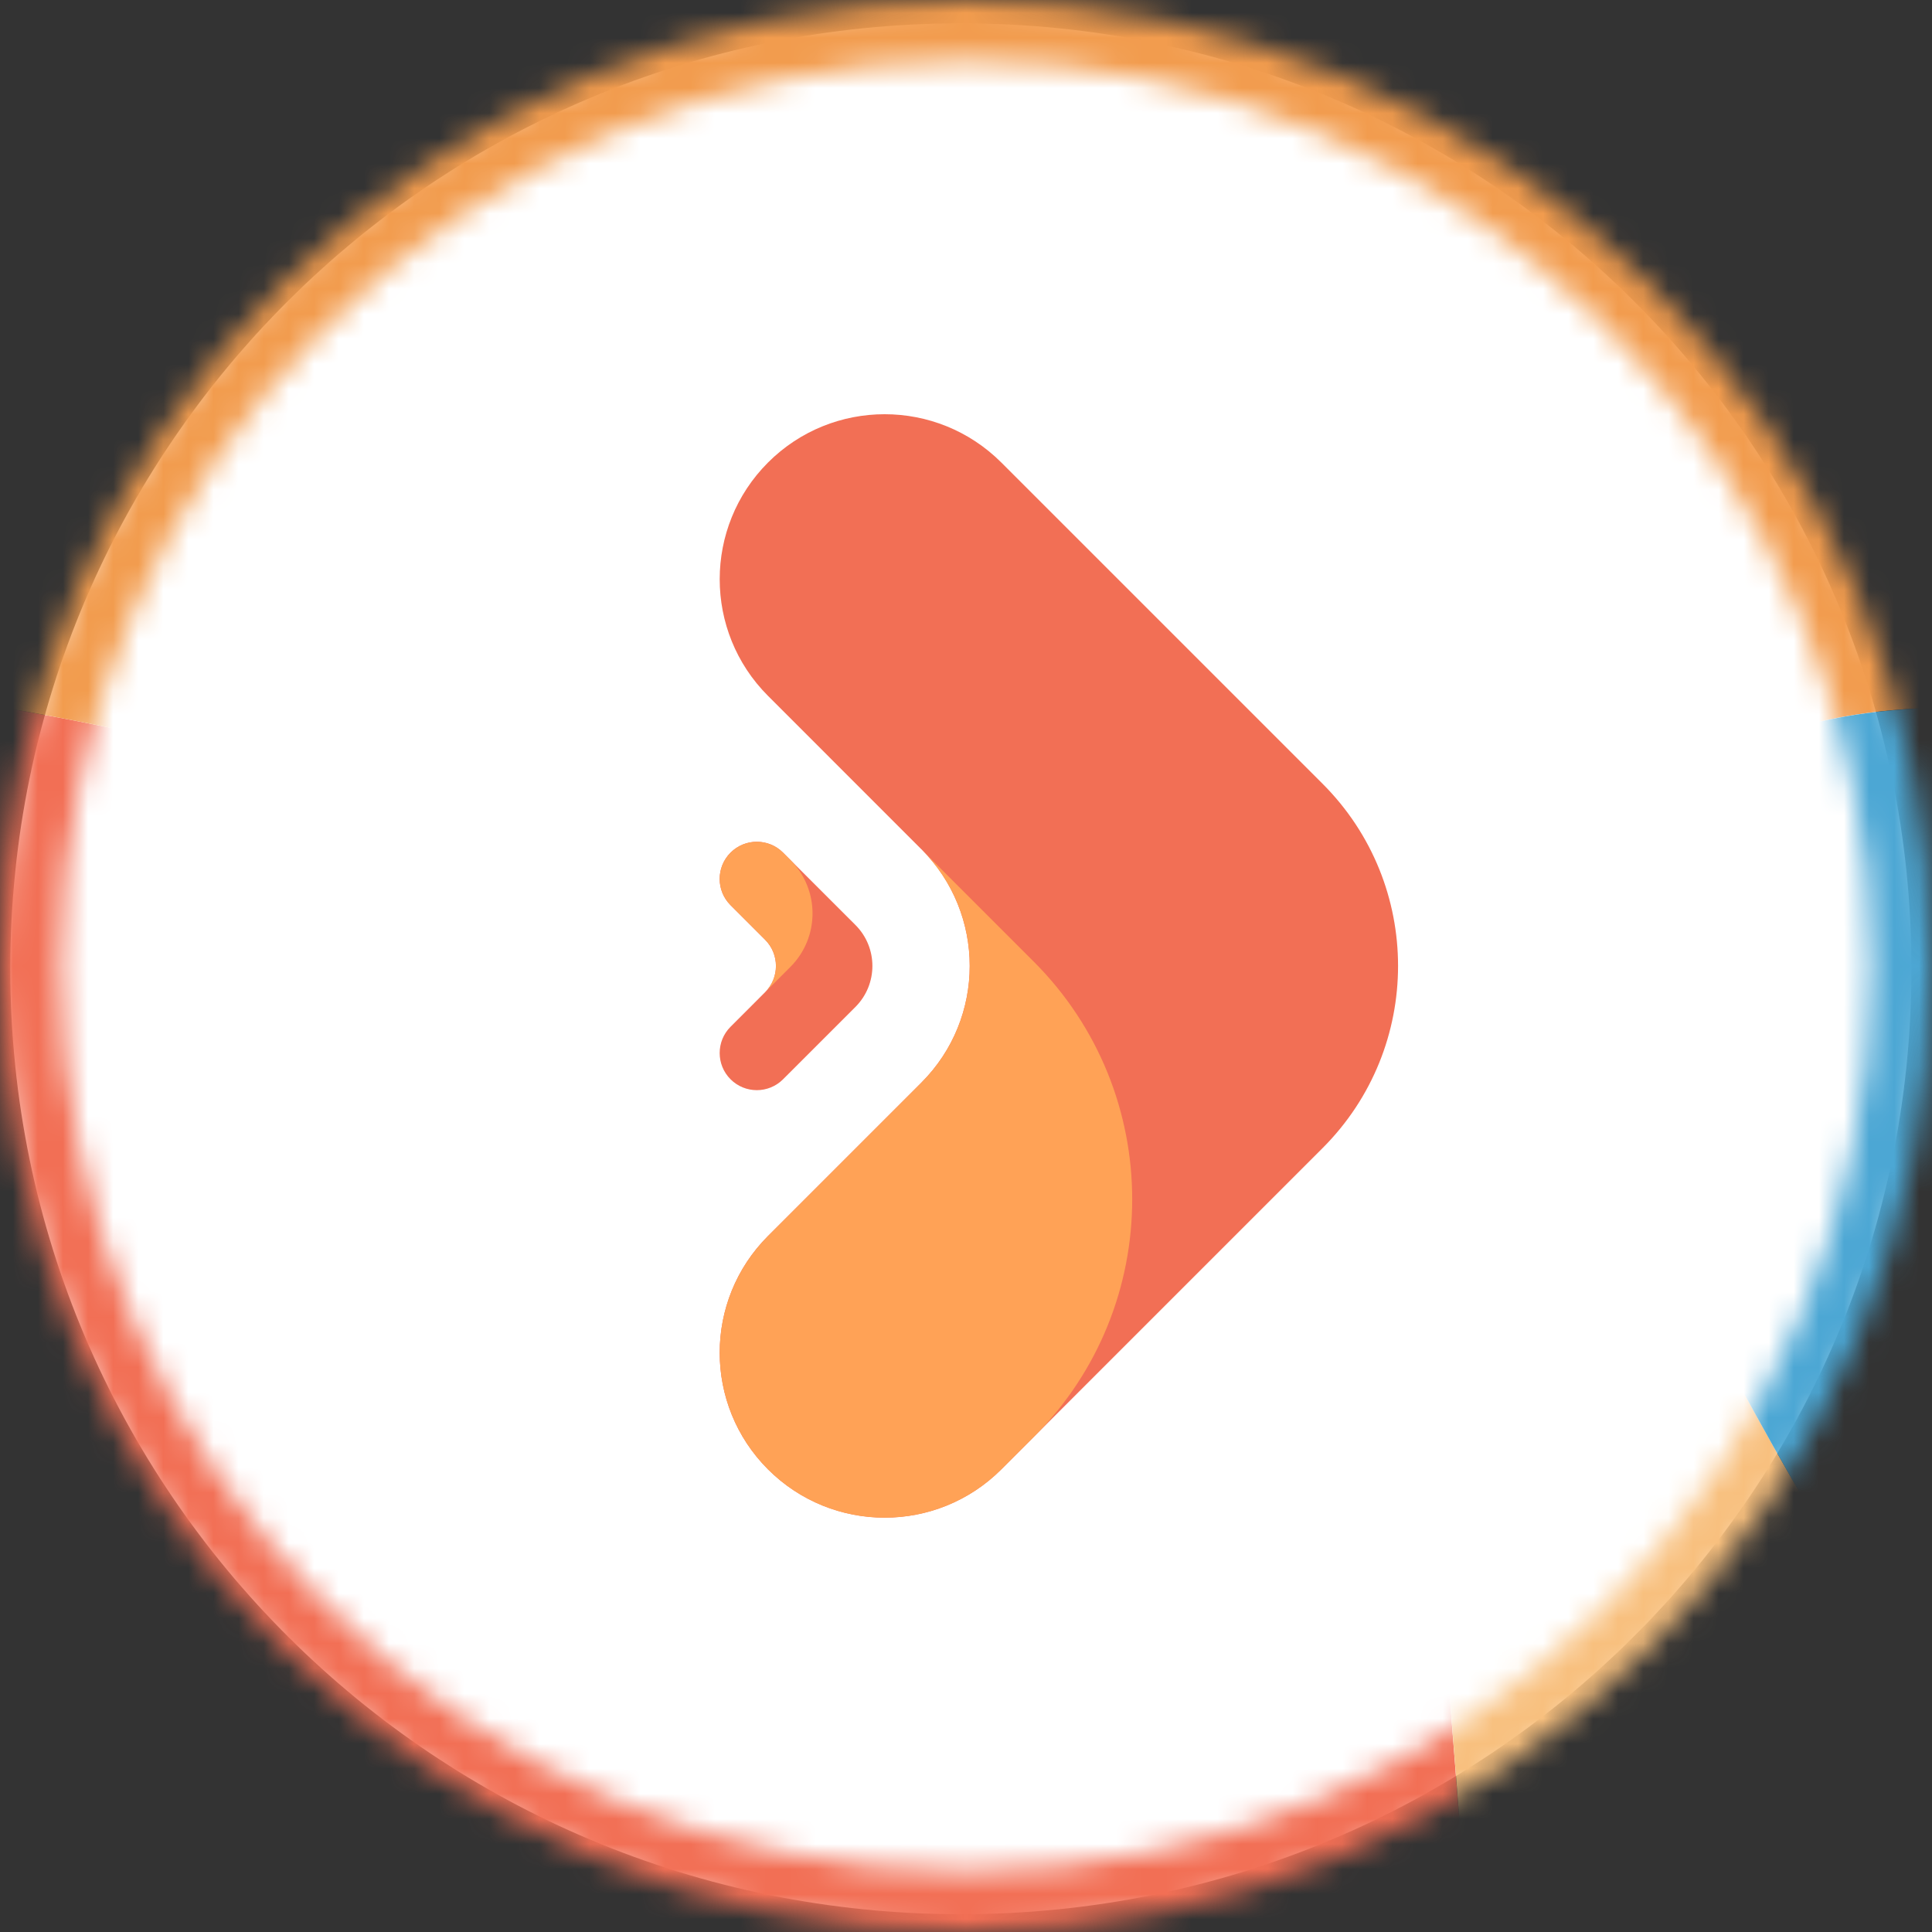 <svg width="77" height="77" viewBox="0 0 77 77" fill="none" xmlns="http://www.w3.org/2000/svg">
<rect x="0" y="0" width="77" height="77" fill="#333333" stroke="none"/>
<path d="M38.295 76.291C59.219 76.291 76.181 59.421 76.181 38.611C76.181 17.8 59.219 0.93 38.295 0.93C17.372 0.93 0.41 17.8 0.41 38.611C0.41 59.421 17.372 76.291 38.295 76.291Z" fill="white"/>
<mask id="mask0_75_627" style="mask-type:luminance" maskUnits="userSpaceOnUse" x="0" y="0" width="77" height="77">
<path d="M0 38.5C0 17.273 17.27 0 38.5 0C59.727 0 77 17.27 77 38.5C77 59.727 59.73 77 38.5 77C17.273 77 0 59.73 0 38.5ZM2.419 38.5C2.419 58.395 18.605 74.581 38.5 74.581C58.395 74.581 74.581 58.395 74.581 38.5C74.581 18.605 58.395 2.419 38.5 2.419C18.605 2.419 2.419 18.605 2.419 38.5Z" fill="white"/>
</mask>
<g mask="url(#mask0_75_627)">
<mask id="mask1_75_627" style="mask-type:luminance" maskUnits="userSpaceOnUse" x="-119" y="-116" width="309" height="309">
<path d="M-118.964 192.869L189.771 192.869L189.771 -115.866L-118.964 -115.866L-118.964 192.869Z" fill="white"/>
</mask>
<g mask="url(#mask1_75_627)">
<path d="M155.121 -60.688C153.654 -55.993 151.854 -51.168 149.738 -46.229C132.285 -45.576 105.242 -20.731 89.79 2.752C88.271 1.614 86.564 0.581 84.645 -0.325C63.362 -10.365 58.174 -42.931 25.521 -42.931C24.467 -42.931 23.37 -42.899 22.235 -42.838C29.868 -55.105 31.906 -66.312 23.875 -72.749C6.678 -86.529 -0.229 -102.565 -8.612 -114.321C-8.092 -114.844 -7.555 -115.361 -7.006 -115.872C8.887 -130.662 37.283 -140.513 69.669 -140.513C82.691 -140.513 95.068 -138.919 106.247 -136.051C106.125 -134.378 106.055 -132.694 106.055 -130.999C106.055 -100.55 125.923 -74.097 155.115 -60.691L155.121 -60.688Z" fill="#C48CBD"/>
<path d="M-25.228 25.385C-1.185 27.139 23.347 30.216 31.851 43.401C39.847 55.796 48.807 61.748 57.523 63.267C58.223 81.541 65.761 108.32 27.272 121.96C10.301 127.973 9.091 143.774 16.73 159.659C15.226 161.433 13.681 163.268 12.099 165.161C8.133 165.748 4.103 166.221 0.035 166.598C5.293 152.505 1.823 138.011 -14.61 129.794C-62.773 105.713 -10.232 45.817 -61.385 45.817C-67.201 45.817 -72.889 46.281 -78.405 47.164C-69.469 30.579 -49.626 26.375 -25.231 25.385H-25.228Z" fill="#F26F55"/>
<path d="M64.733 33.869C62.886 36.775 63.27 40.936 65.061 45.936C58.232 48.842 57.216 55.233 57.523 63.267C48.807 61.748 39.85 55.796 31.851 43.401C23.344 30.216 -1.185 27.139 -25.228 25.385C-53.543 23.321 -81.184 23.097 -81.184 10.371C-81.184 7.404 -80.005 4.338 -77.88 1.243C-75.165 9.114 -69.622 14.108 -59.379 14.108C-35.51 14.108 6.01 -16.759 22.238 -42.838C23.373 -42.899 24.47 -42.931 25.524 -42.931C58.177 -42.931 63.365 -10.365 84.648 -0.325C86.567 0.581 88.277 1.611 89.793 2.753C99.31 9.895 101.16 21.271 98.126 32.269C82.935 27.081 69.689 26.064 64.733 33.866V33.869Z" fill="#F29C4E"/>
<path d="M23.878 -72.746C31.909 -66.309 29.874 -55.102 22.238 -42.835C6.01 -16.756 -35.51 14.111 -59.379 14.111C-69.625 14.111 -75.168 9.117 -77.88 1.246C-84.465 -17.848 -74.401 -53.877 -74.401 -76.657C-74.401 -97.635 -74.552 -114.359 -64.927 -123.456C-59.794 -128.31 -51.879 -130.993 -39.667 -130.993C-24.529 -130.993 -16.506 -124.864 -9.741 -115.866C-9.358 -115.358 -8.98 -114.841 -8.606 -114.315C-0.224 -102.562 6.684 -86.526 23.881 -72.743L23.878 -72.746Z" fill="#71C2AA"/>
<path d="M27.275 121.96C65.764 108.32 58.226 81.541 57.526 63.267C57.219 55.233 58.235 48.842 65.064 45.936C74.053 71.031 118.537 117.355 95.199 133.487C89.459 137.453 84.894 141.3 81.419 144.982C69.245 147.339 57.013 151.004 45.111 156.25C37.153 159.758 28.329 162.246 19.041 163.997C18.202 162.554 17.432 161.105 16.736 159.656C9.097 143.771 10.307 127.973 27.278 121.957L27.275 121.96Z" fill="#F8C07E"/>
<path d="M95.196 133.487C118.537 117.355 74.05 71.031 65.061 45.936C63.27 40.933 62.886 36.775 64.733 33.869C69.689 26.067 82.935 27.084 98.126 32.272C119.245 39.487 144.122 54.765 155.71 65.63C131.873 69.169 101.006 80.65 117.837 90.266C132.479 98.634 152.661 132.453 171.363 149.16C146.93 141.797 114.382 138.597 81.416 144.982C84.892 141.3 89.456 137.453 95.196 133.487Z" fill="#4CA7D4"/>
<path d="M-69.256 111.156C-69.256 86.306 -87.252 65.334 -111.882 58.7C-109.684 57.468 -107.423 56.313 -105.1 55.242C-96.865 51.441 -87.885 48.682 -78.397 47.167C-72.877 46.284 -67.189 45.82 -61.376 45.82C-10.223 45.82 -62.764 105.715 -14.601 129.797C1.832 138.014 5.299 152.505 0.044 166.601C-53.122 171.517 -112.271 160.103 -112.271 178.793C-112.271 187.076 -103.877 194.826 -89.279 201.449C-96.915 199.375 -104.118 196.475 -110.759 192.872C-113.601 191.327 -116.339 189.655 -118.964 187.863C-128.391 181.418 -136.321 173.427 -142.241 164.336C-137.842 165.297 -133.252 165.808 -128.534 165.808C-95.797 165.808 -69.256 141.344 -69.256 111.162V111.156Z" fill="#C48CBD"/>
</g>
</g>
<path d="M36.723 33.849L30.609 27.734C28.042 25.167 28.042 21.004 30.609 18.434C33.175 15.867 37.339 15.867 39.908 18.434L52.713 31.238C56.722 35.248 56.722 41.746 52.713 45.756L39.908 58.56C37.342 61.127 33.178 61.127 30.609 58.56C28.042 55.993 28.042 51.83 30.609 49.26L36.723 43.146C39.29 40.579 39.29 36.415 36.723 33.846V33.849Z" fill="#F26F55"/>
<path d="M30.608 58.563C33.175 61.13 37.339 61.13 39.908 58.563L41.2 57.271C46.432 52.039 46.432 43.558 41.2 38.326L36.723 33.849C39.29 36.415 39.29 40.579 36.723 43.148L30.608 49.263C28.042 51.83 28.042 55.993 30.608 58.563Z" fill="#FFA256"/>
<path d="M30.492 39.545L29.116 40.922C28.538 41.499 28.538 42.437 29.116 43.015C29.694 43.593 30.632 43.593 31.209 43.015L34.093 40.132C34.995 39.229 34.995 37.766 34.093 36.865L31.209 33.982C30.632 33.404 29.694 33.404 29.116 33.982C28.538 34.56 28.538 35.498 29.116 36.076L30.492 37.452C31.07 38.03 31.07 38.968 30.492 39.545Z" fill="#F26F55"/>
<path d="M29.116 33.982C29.694 33.404 30.632 33.404 31.209 33.982L31.5 34.273C32.678 35.451 32.678 37.359 31.5 38.538L30.492 39.545C31.07 38.968 31.07 38.03 30.492 37.452L29.116 36.076C28.538 35.498 28.538 34.56 29.116 33.982Z" fill="#FFA256"/>
</svg>
